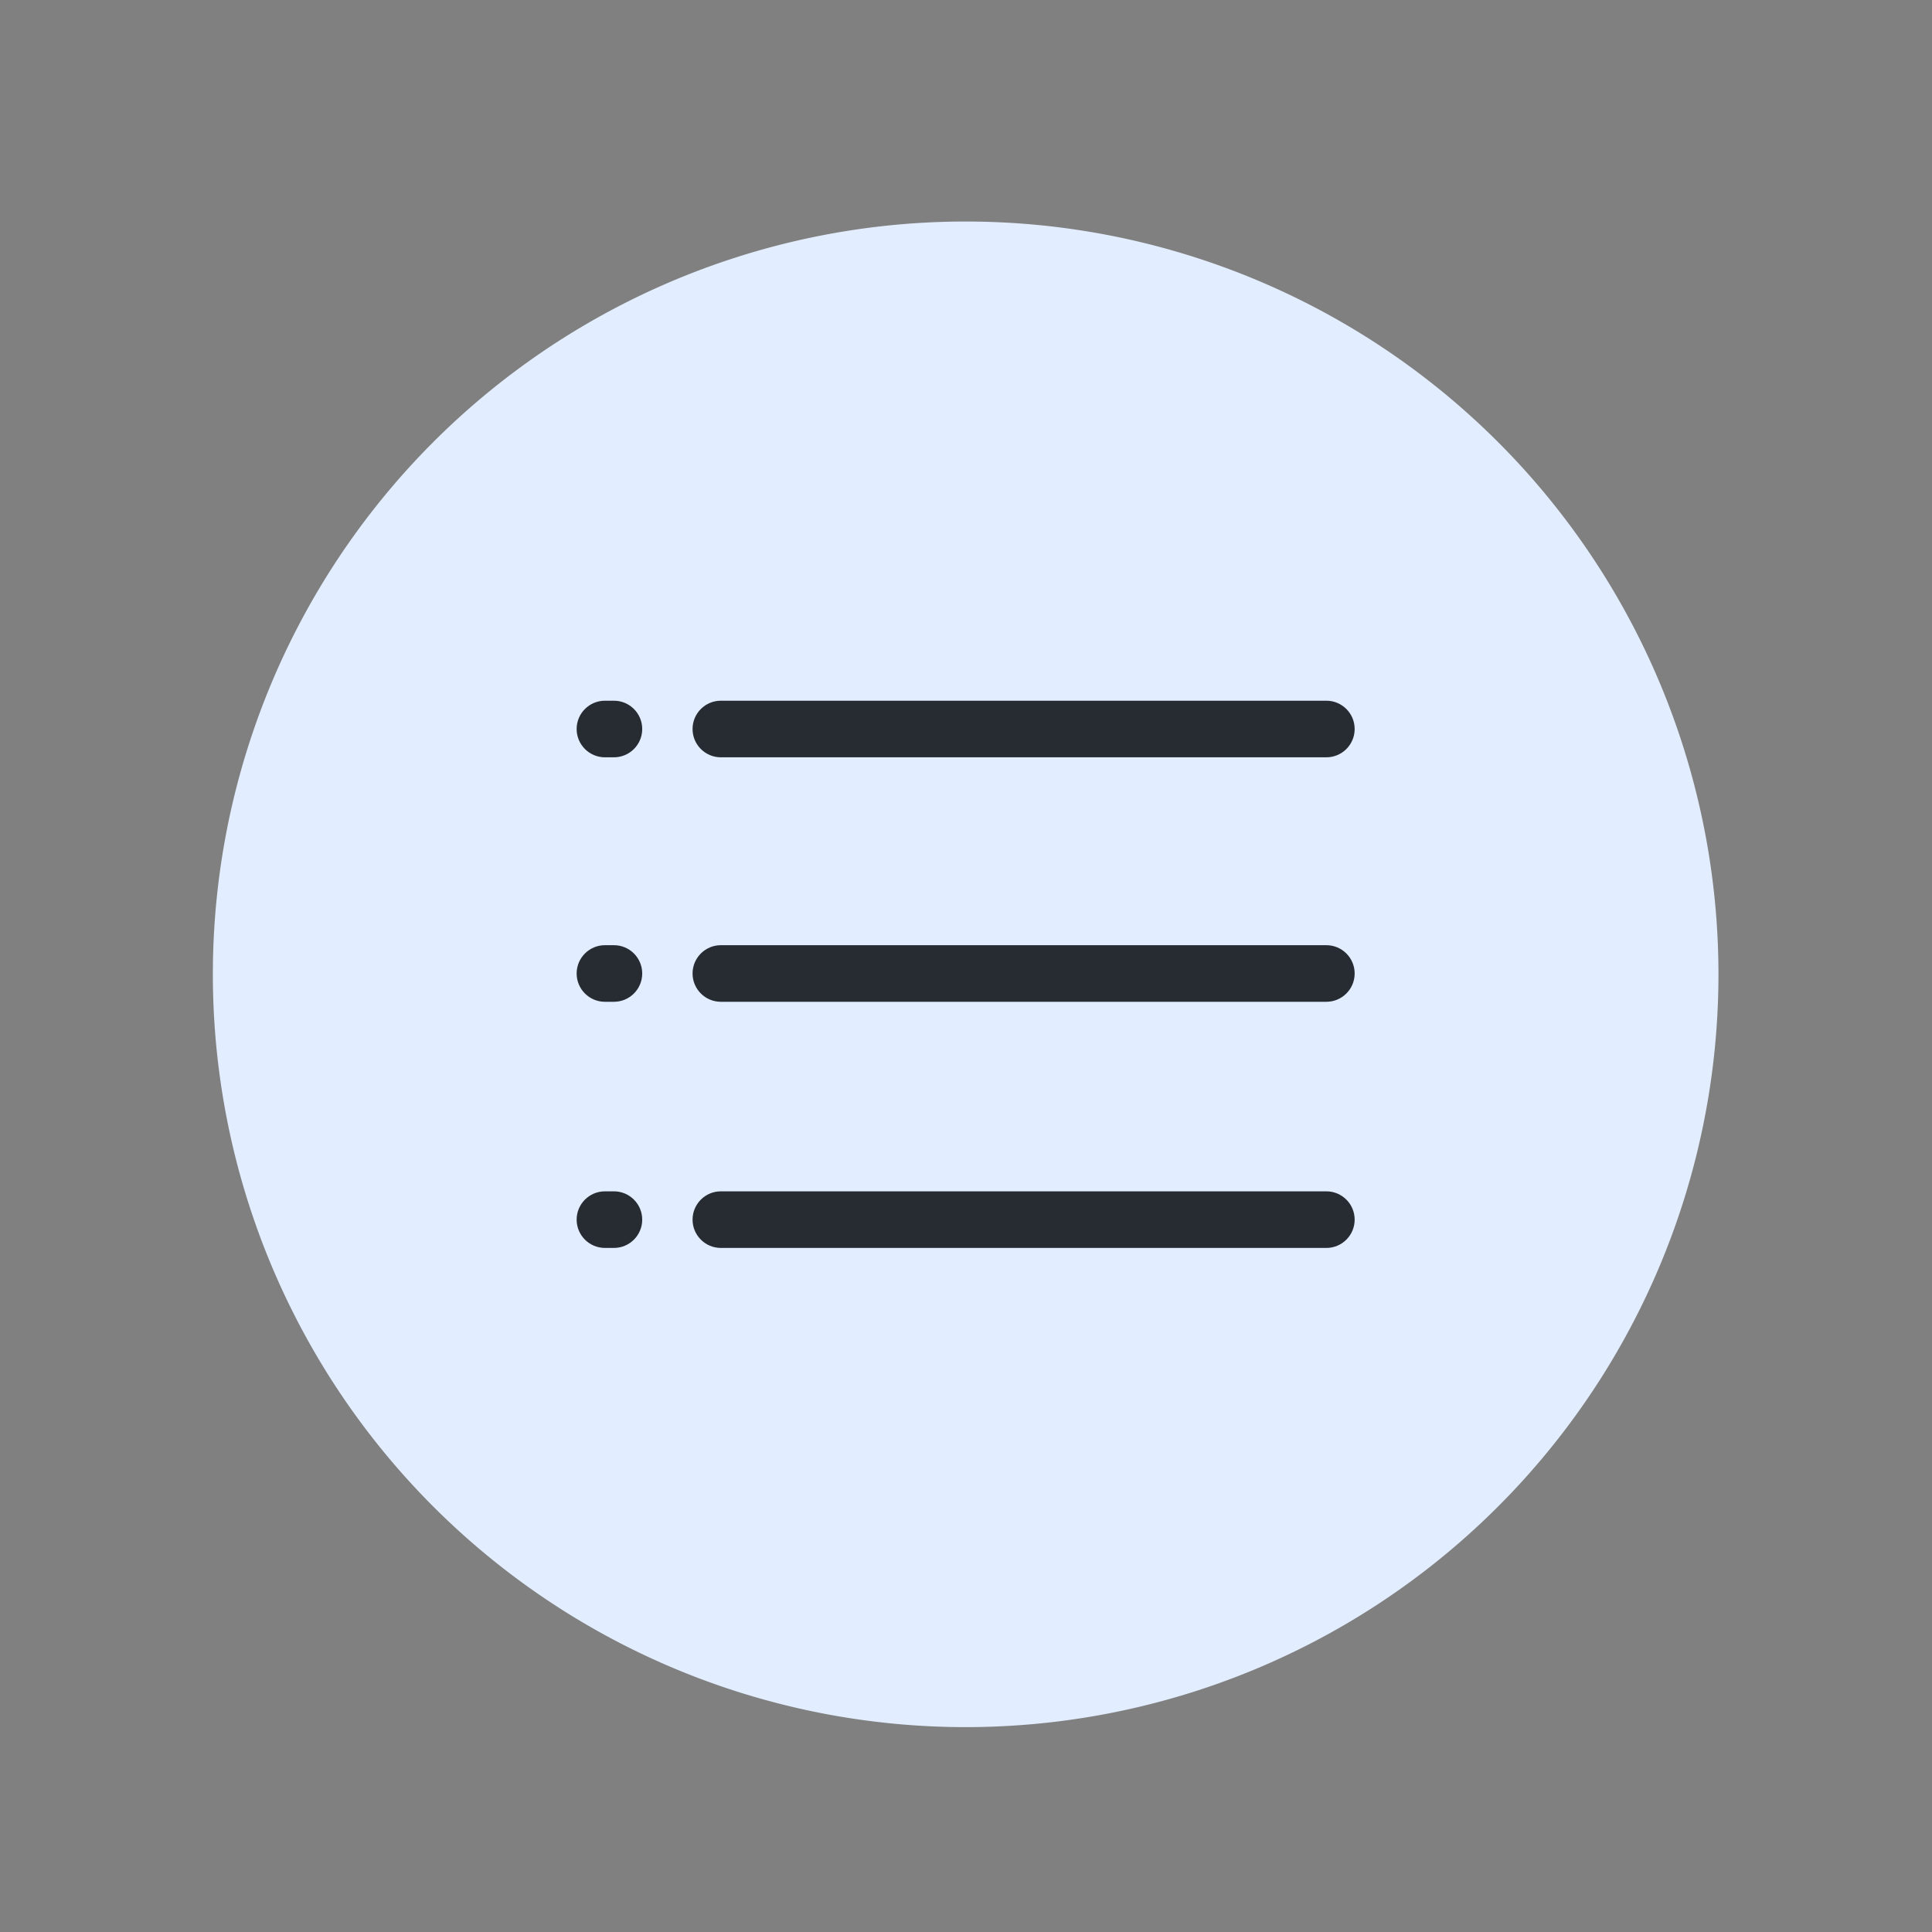 <?xml version="1.0" standalone="no"?><!DOCTYPE svg PUBLIC "-//W3C//DTD SVG 1.1//EN" "http://www.w3.org/Graphics/SVG/1.1/DTD/svg11.dtd"><svg t="1741940717524" class="icon" viewBox="0 0 1024 1024" version="1.1" xmlns="http://www.w3.org/2000/svg" p-id="984" xmlns:xlink="http://www.w3.org/1999/xlink" width="200" height="200"><rect x="0" y="0" width="1024" height="1024" fill="#808080" stroke="none"/><path d="M511.82 516.41m-399 0a399 399 0 1 0 798 0 399 399 0 1 0-798 0Z" fill="#E2EDFF" p-id="985"></path><path d="M325.39 401.39h-4.76c-8.28 0-15-6.72-15-15s6.72-15 15-15h4.76c8.28 0 15 6.72 15 15s-6.72 15-15 15zM325.39 661.43h-4.76c-8.28 0-15-6.72-15-15s6.72-15 15-15h4.76c8.28 0 15 6.72 15 15s-6.72 15-15 15zM325.39 530.97h-4.76c-8.28 0-15-6.72-15-15s6.72-15 15-15h4.76c8.28 0 15 6.72 15 15s-6.72 15-15 15zM703 401.39H382.07c-8.28 0-15-6.72-15-15s6.72-15 15-15H703c8.28 0 15 6.72 15 15s-6.72 15-15 15zM703 661.43H382.07c-8.28 0-15-6.72-15-15s6.72-15 15-15H703c8.28 0 15 6.72 15 15s-6.72 15-15 15zM703 530.97H382.07c-8.28 0-15-6.72-15-15s6.72-15 15-15H703c8.28 0 15 6.72 15 15s-6.72 15-15 15z" fill="#272C33" p-id="986"></path></svg>